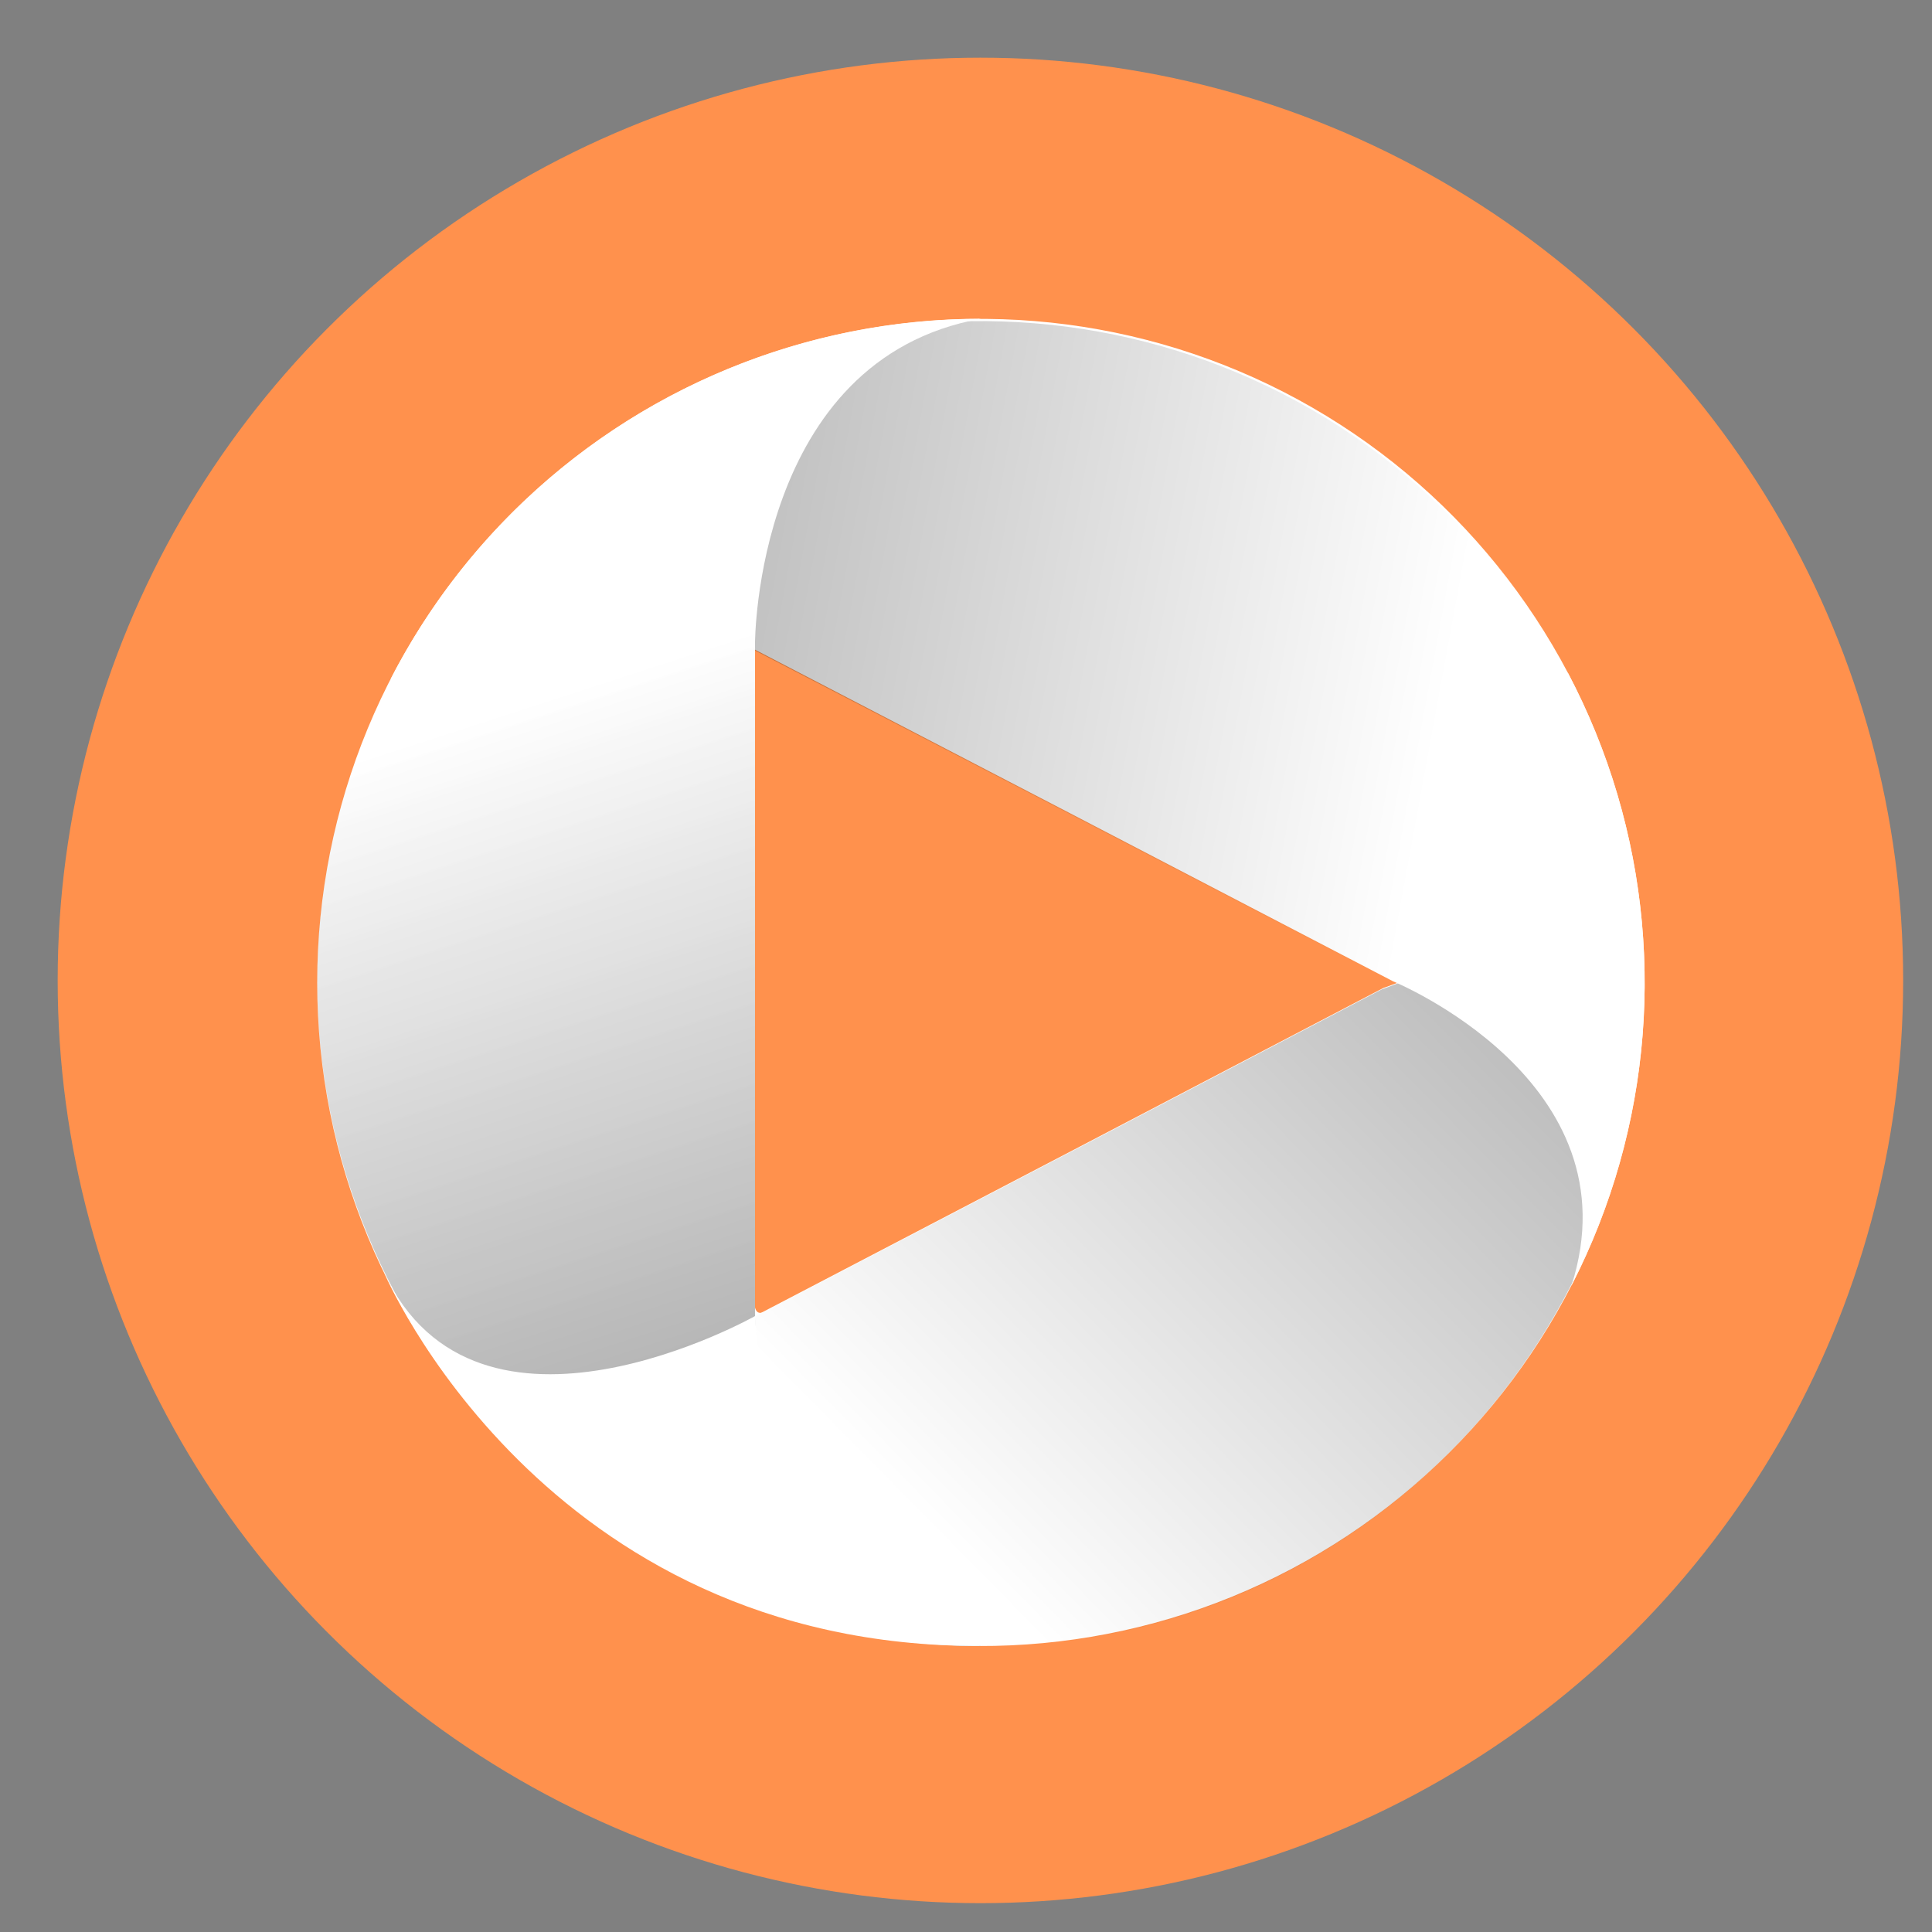 <svg xmlns="http://www.w3.org/2000/svg" width="680" height="680" viewBox="-80 -80 670 670">
<rect x="-80" y="-80" width="670" height="670" fill="#808080" stroke="none"/>
<circle fill="#ff914d" cx="260" cy="260" r="320" />
  <path d="m 186.647,374.285 -5.063,2.919 0.004,-5.845 c 0,0 -0.071,2.989 1.278,3.736 1.321,0.732 3.781,-0.81 3.781,-0.81 z" fill="#fffff" id="path1"/>
  <path d="m 56.712,368.257 c 28.537,53.966 77.346,94.378 135.687,112.357 58.342,17.98 121.437,12.047 175.407,-16.492 53.97,-28.54 94.393,-77.348 112.377,-135.689 17.983,-58.34 11.931,-121.435 -16.606,-175.401 25.733,81.103 -63.859,109.595 -63.859,109.595 l -108.433,56.672 -112.693,58.776 c 0,0 -76.805,49.444 -121.88,-9.818 z" fill="#fff" />
  <path d="m 56.308,368.654 c 28.537,53.966 77.345,94.385 135.687,112.364 58.341,17.98 121.437,12.047 175.407,-16.492 53.97,-28.539 94.393,-77.348 112.376,-135.688 17.984,-58.34 12.054,-121.434 -16.483,-175.4 25.733,81.103 -63.981,109.593 -63.981,109.593 l -108.433,56.672 -112.693,58.776 c 0,0 -76.806,49.437 -121.88,-9.825 z" fill="url(#paint0_linear_827_2)" />
  <path d="M 464.97,365.85 C 492.837,311.535 497.986,248.373 479.282,190.26 460.578,132.147 419.554,83.842 365.235,55.973 310.916,28.103 247.752,22.952 189.637,41.652 131.522,60.352 83.218,101.372 55.351,155.687 107.062,88.117 181.828,145.305 181.828,145.305 l 108.587,56.377 112.752,58.661 c 0,0 84.532,34.605 61.803,105.507 z" fill="#fff" />
  <path d="M 464.418,365.626 C 492.202,311.473 497.335,248.499 478.687,190.559 460.039,132.619 419.137,84.458 364.98,56.672 310.823,28.885 247.846,23.749 189.905,42.394 131.963,61.038 83.803,101.935 56.019,156.089 c 51.557,-67.369 126.1,-10.351 126.1,-10.351 l 108.263,56.209 112.417,58.486 c 0,0 84.28,34.502 61.619,105.193 z" fill="url(#paint1_linear_827_2)" />
  <path d="M 260.178,30.537 C 199.131,30.537 140.584,54.789 97.417,97.959 54.25,141.129 30,199.679 30,260.73 c 0,61.052 24.25,119.602 67.417,162.772 43.167,43.17 101.634,67.305 162.681,67.305 -78.349,-13.154 -78.27,-114.545 -78.27,-114.545 V 260.73 143.155 c 0,0 0,-98.595 78.35,-112.618 z" fill="#fff" />
  <path d="M 260.178,30 C 199.131,30 140.584,54.252 97.417,97.422 54.25,140.591 30,199.142 30,260.193 c 0,61.051 24.25,119.602 67.417,162.772 43.167,43.17 101.634,67.857 162.681,67.857 -78.349,-25.033 -78.27,-114.433 -78.27,-114.433 V 260.478 145.306 c 0,0 -2.85,-100.389 78.35,-115.306 z" fill="url(#paint2_linear_827_2)" />
  <path d="M 260.178,30 C 199.131,30 140.584,54.252 97.417,97.422 54.25,140.591 30,199.142 30,260.193 c 0,61.051 24.25,119.602 67.417,162.772 43.167,43.17 101.634,67.857 162.681,67.857 -78.349,-25.033 -78.27,-114.433 -78.27,-114.433 V 260.478 145.306 c 0,0 -2.85,-100.389 78.35,-115.306 z" fill="url(#paint3_linear_827_2)" fill-opacity="0.3" />
  <path d="m 260.099,490.808 c -77.745,-35.412 -78.178,-114.455 -78.178,-114.455 0,0 -96.36,54.357 -128.799,-15.166 0,0 54.905,130.082 206.977,129.621 z" fill="#fff" id="path11"/>
  <defs>
    <linearGradient id="paint0_linear_827_2" x1="601.747" y1="513.179" x2="266.831" y2="843.854" gradientUnits="userSpaceOnUse" gradientTransform="translate(-138.435,-278.694)">
      <stop stop-opacity="0.3"/>
      <stop offset="0.656" stop-opacity="0"/>
    </linearGradient>
    <linearGradient id="paint1_linear_827_2" x1="260.661" y1="388.456" x2="722.209" y2="473.133" gradientUnits="userSpaceOnUse" gradientTransform="translate(-138.435,-278.694)">
      <stop stop-opacity="0.3"/>
      <stop offset="0.646" stop-opacity="0"/>
    </linearGradient>
    <linearGradient id="paint2_linear_827_2" x1="291.702" y1="740.566" x2="154.77" y2="318.803" gradientUnits="userSpaceOnUse" gradientTransform="translate(-138.435,-278.694)">
      <stop stop-opacity="0.3"/>
      <stop offset="0.675" stop-opacity="0"/>
    </linearGradient>
    <linearGradient id="paint3_linear_827_2" x1="291.702" y1="740.566" x2="154.77" y2="318.803" gradientUnits="userSpaceOnUse" gradientTransform="translate(-138.435,-278.694)">
      <stop stop-opacity="0.3"/>
      <stop offset="0.675" stop-opacity="0"/>
    </linearGradient>
  </defs>
</svg>
